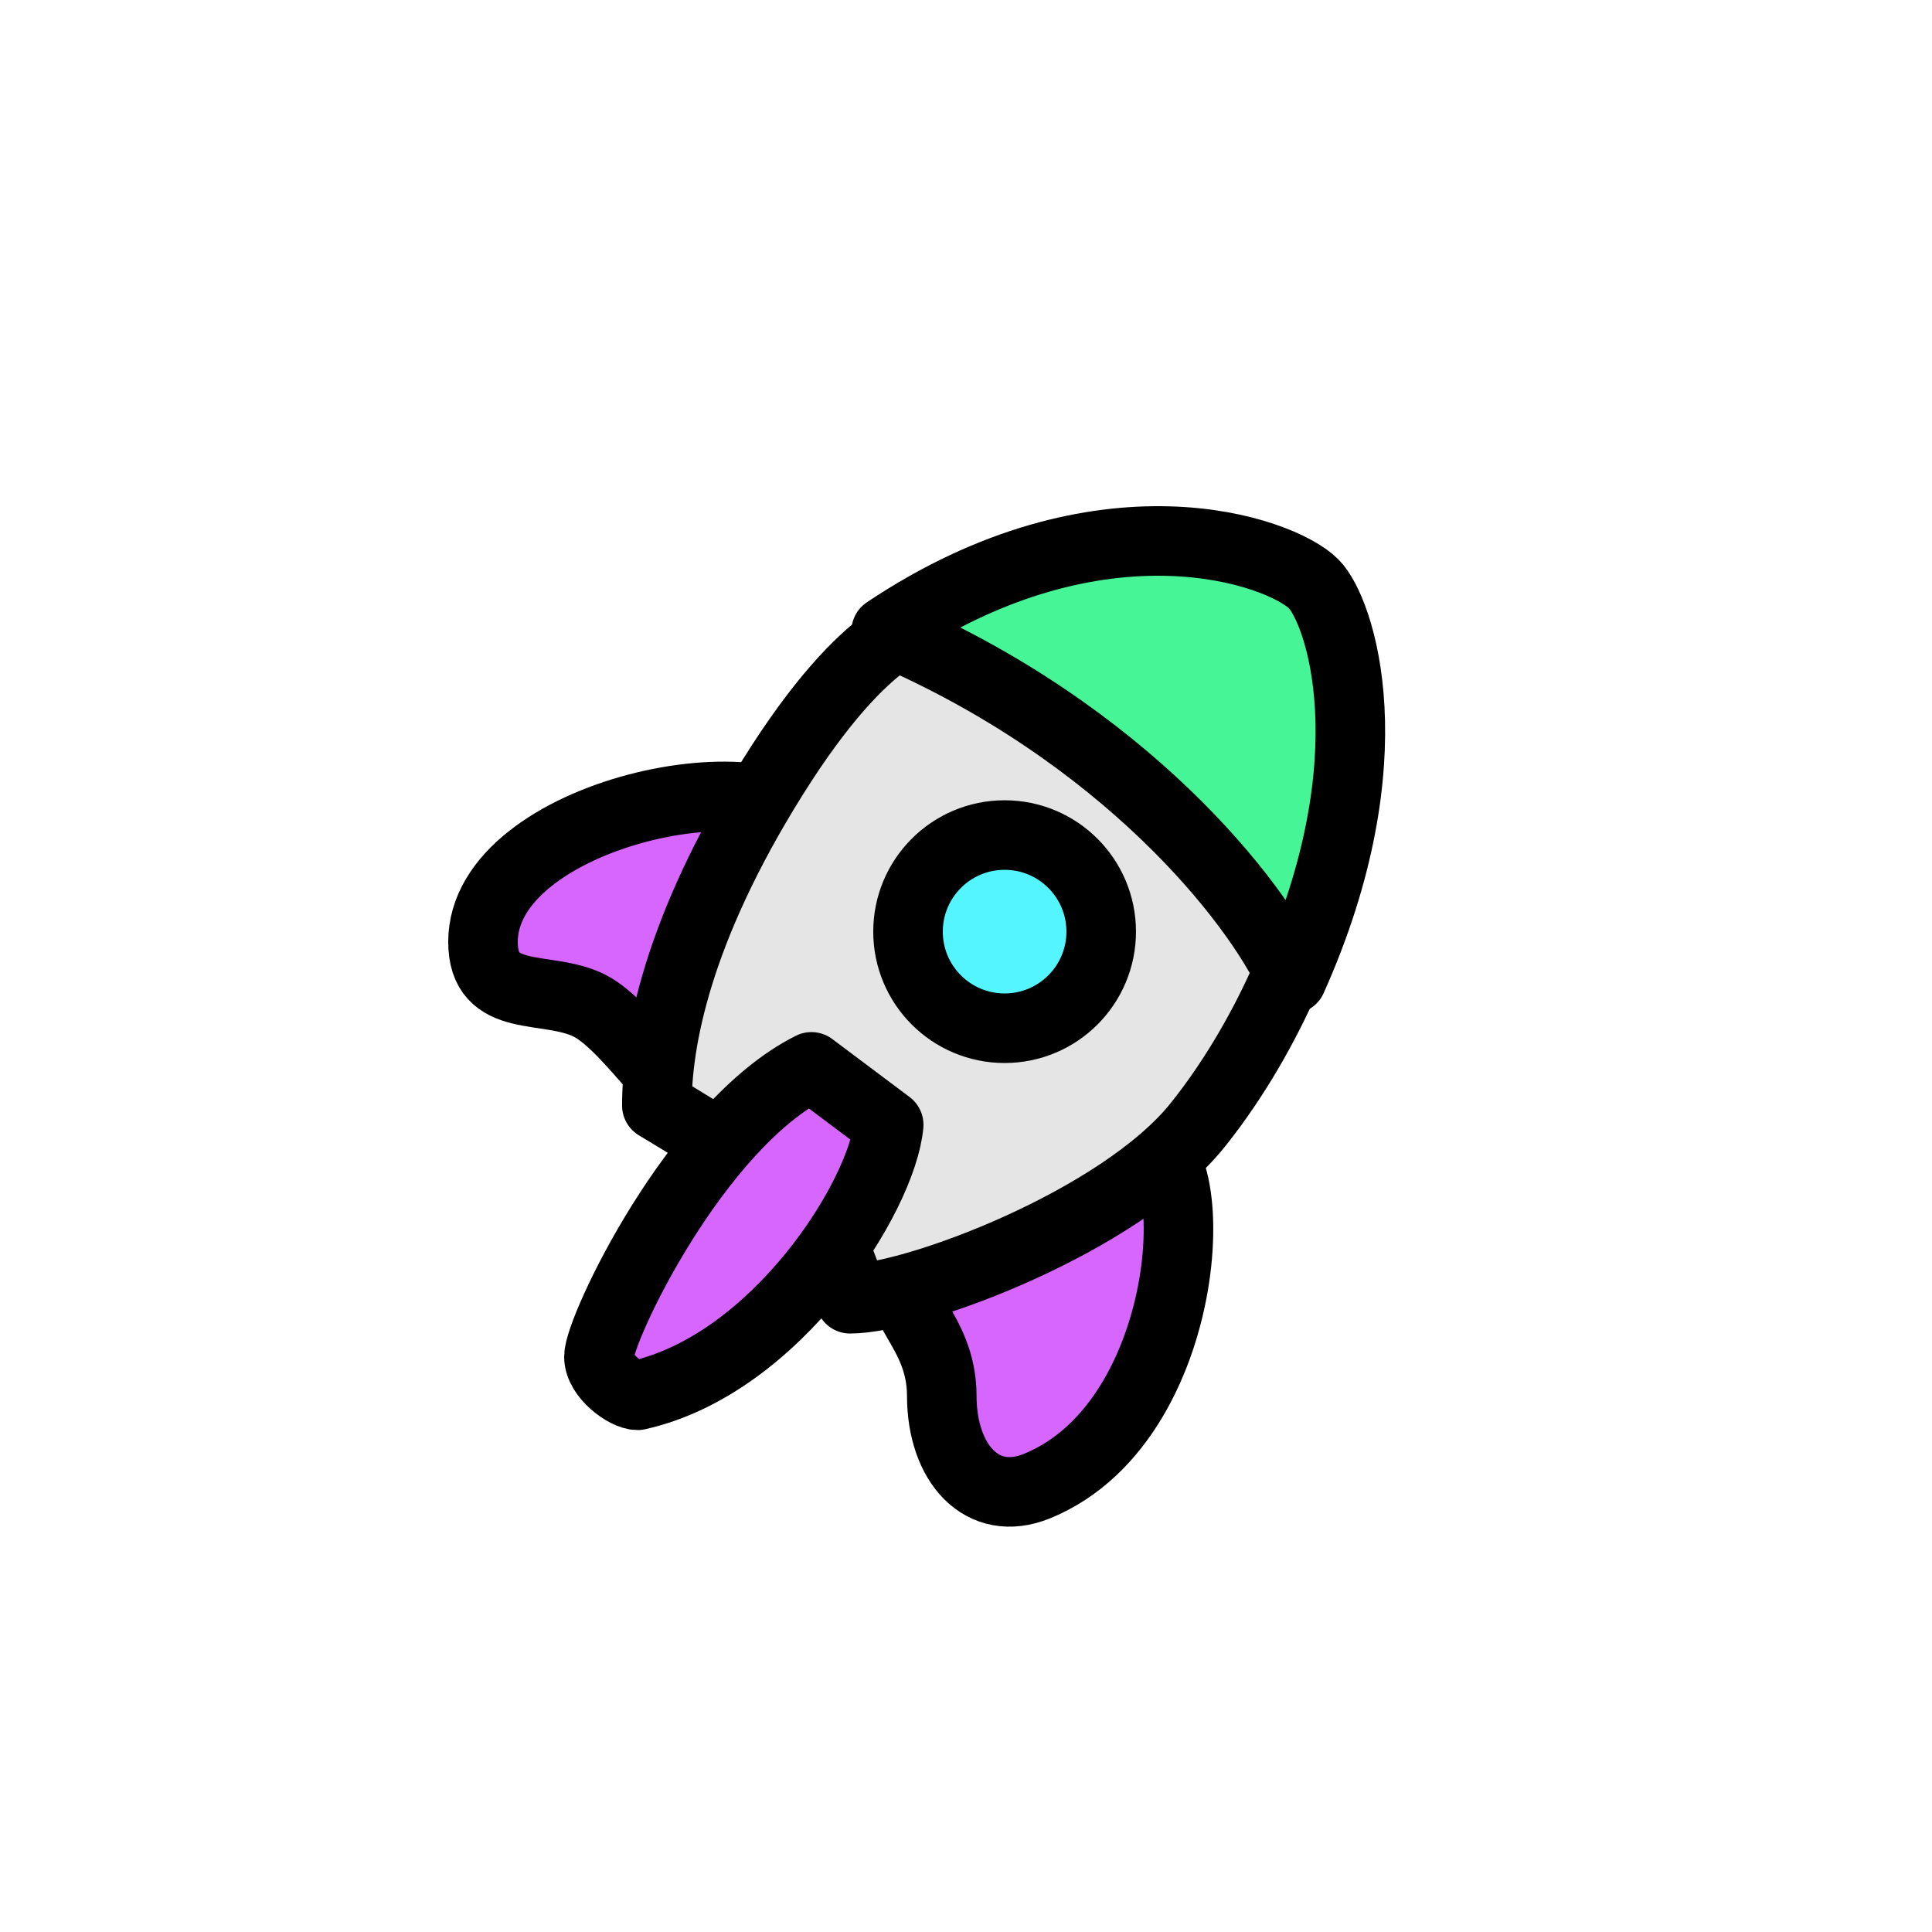<svg width="100" height="100" viewBox="0 0 100 100" fill="none" xmlns="http://www.w3.org/2000/svg">
<path d="M58.596 59.366C56.133 60.538 51.208 64.048 47.515 66.389C45.85 67.444 48.746 68.729 48.746 72.24C48.746 75.752 50.841 78.075 53.671 76.922C62.289 73.411 62.423 57.545 58.596 59.366Z" fill="#D766FF" stroke="black" stroke-width="3.6" stroke-linejoin="round"/>
<path d="M42.603 43.245C43.703 45.446 37.102 52.046 36.002 56.447C35.568 58.182 32.701 53.147 30.501 52.047C28.301 50.947 25 52.048 25 48.748C25 42.054 40.403 38.843 42.603 43.245Z" fill="#D766FF" stroke="black" stroke-width="3.6" stroke-linejoin="round"/>
<path d="M61.998 58.223C57.998 63.223 47.3 67.223 43.999 67.223C43.596 63.223 39.5 60.524 33.999 57.223C33.999 53.923 34.999 48.224 39.999 40.224C44.999 32.225 47.999 32.223 47.999 32.223C55.998 34.222 67.998 43.049 67.998 46.222C67.998 47.222 65.998 53.224 61.998 58.223Z" fill="#E5E5E5" stroke="black" stroke-width="3.6" stroke-linecap="round" stroke-linejoin="round"/>
<path d="M45.999 58.221L41.999 55.221C35.999 58.221 31 68.806 31 70.22C31 71.22 32.4 72.22 32.999 72.22C40.199 70.62 45.665 61.888 45.999 58.221Z" fill="#D766FF" stroke="black" stroke-width="3.6" stroke-linejoin="round"/>
<path d="M67.998 30.223C66.275 28.498 56.998 25.223 45.869 32.671C58.191 37.95 65.034 46.636 66.868 50.67C71.998 39.222 69.347 31.575 67.998 30.223Z" fill="#46F596" stroke="black" stroke-width="3.6" stroke-linecap="round" stroke-linejoin="round"/>
<path d="M51.998 53.221C54.76 53.221 56.998 50.983 56.998 48.221C56.998 45.46 54.76 43.222 51.998 43.222C49.237 43.222 46.999 45.46 46.999 48.221C46.999 50.983 49.237 53.221 51.998 53.221Z" fill="#55F5FF" stroke="black" stroke-width="3.6" stroke-linecap="round" stroke-linejoin="round"/>
</svg>
